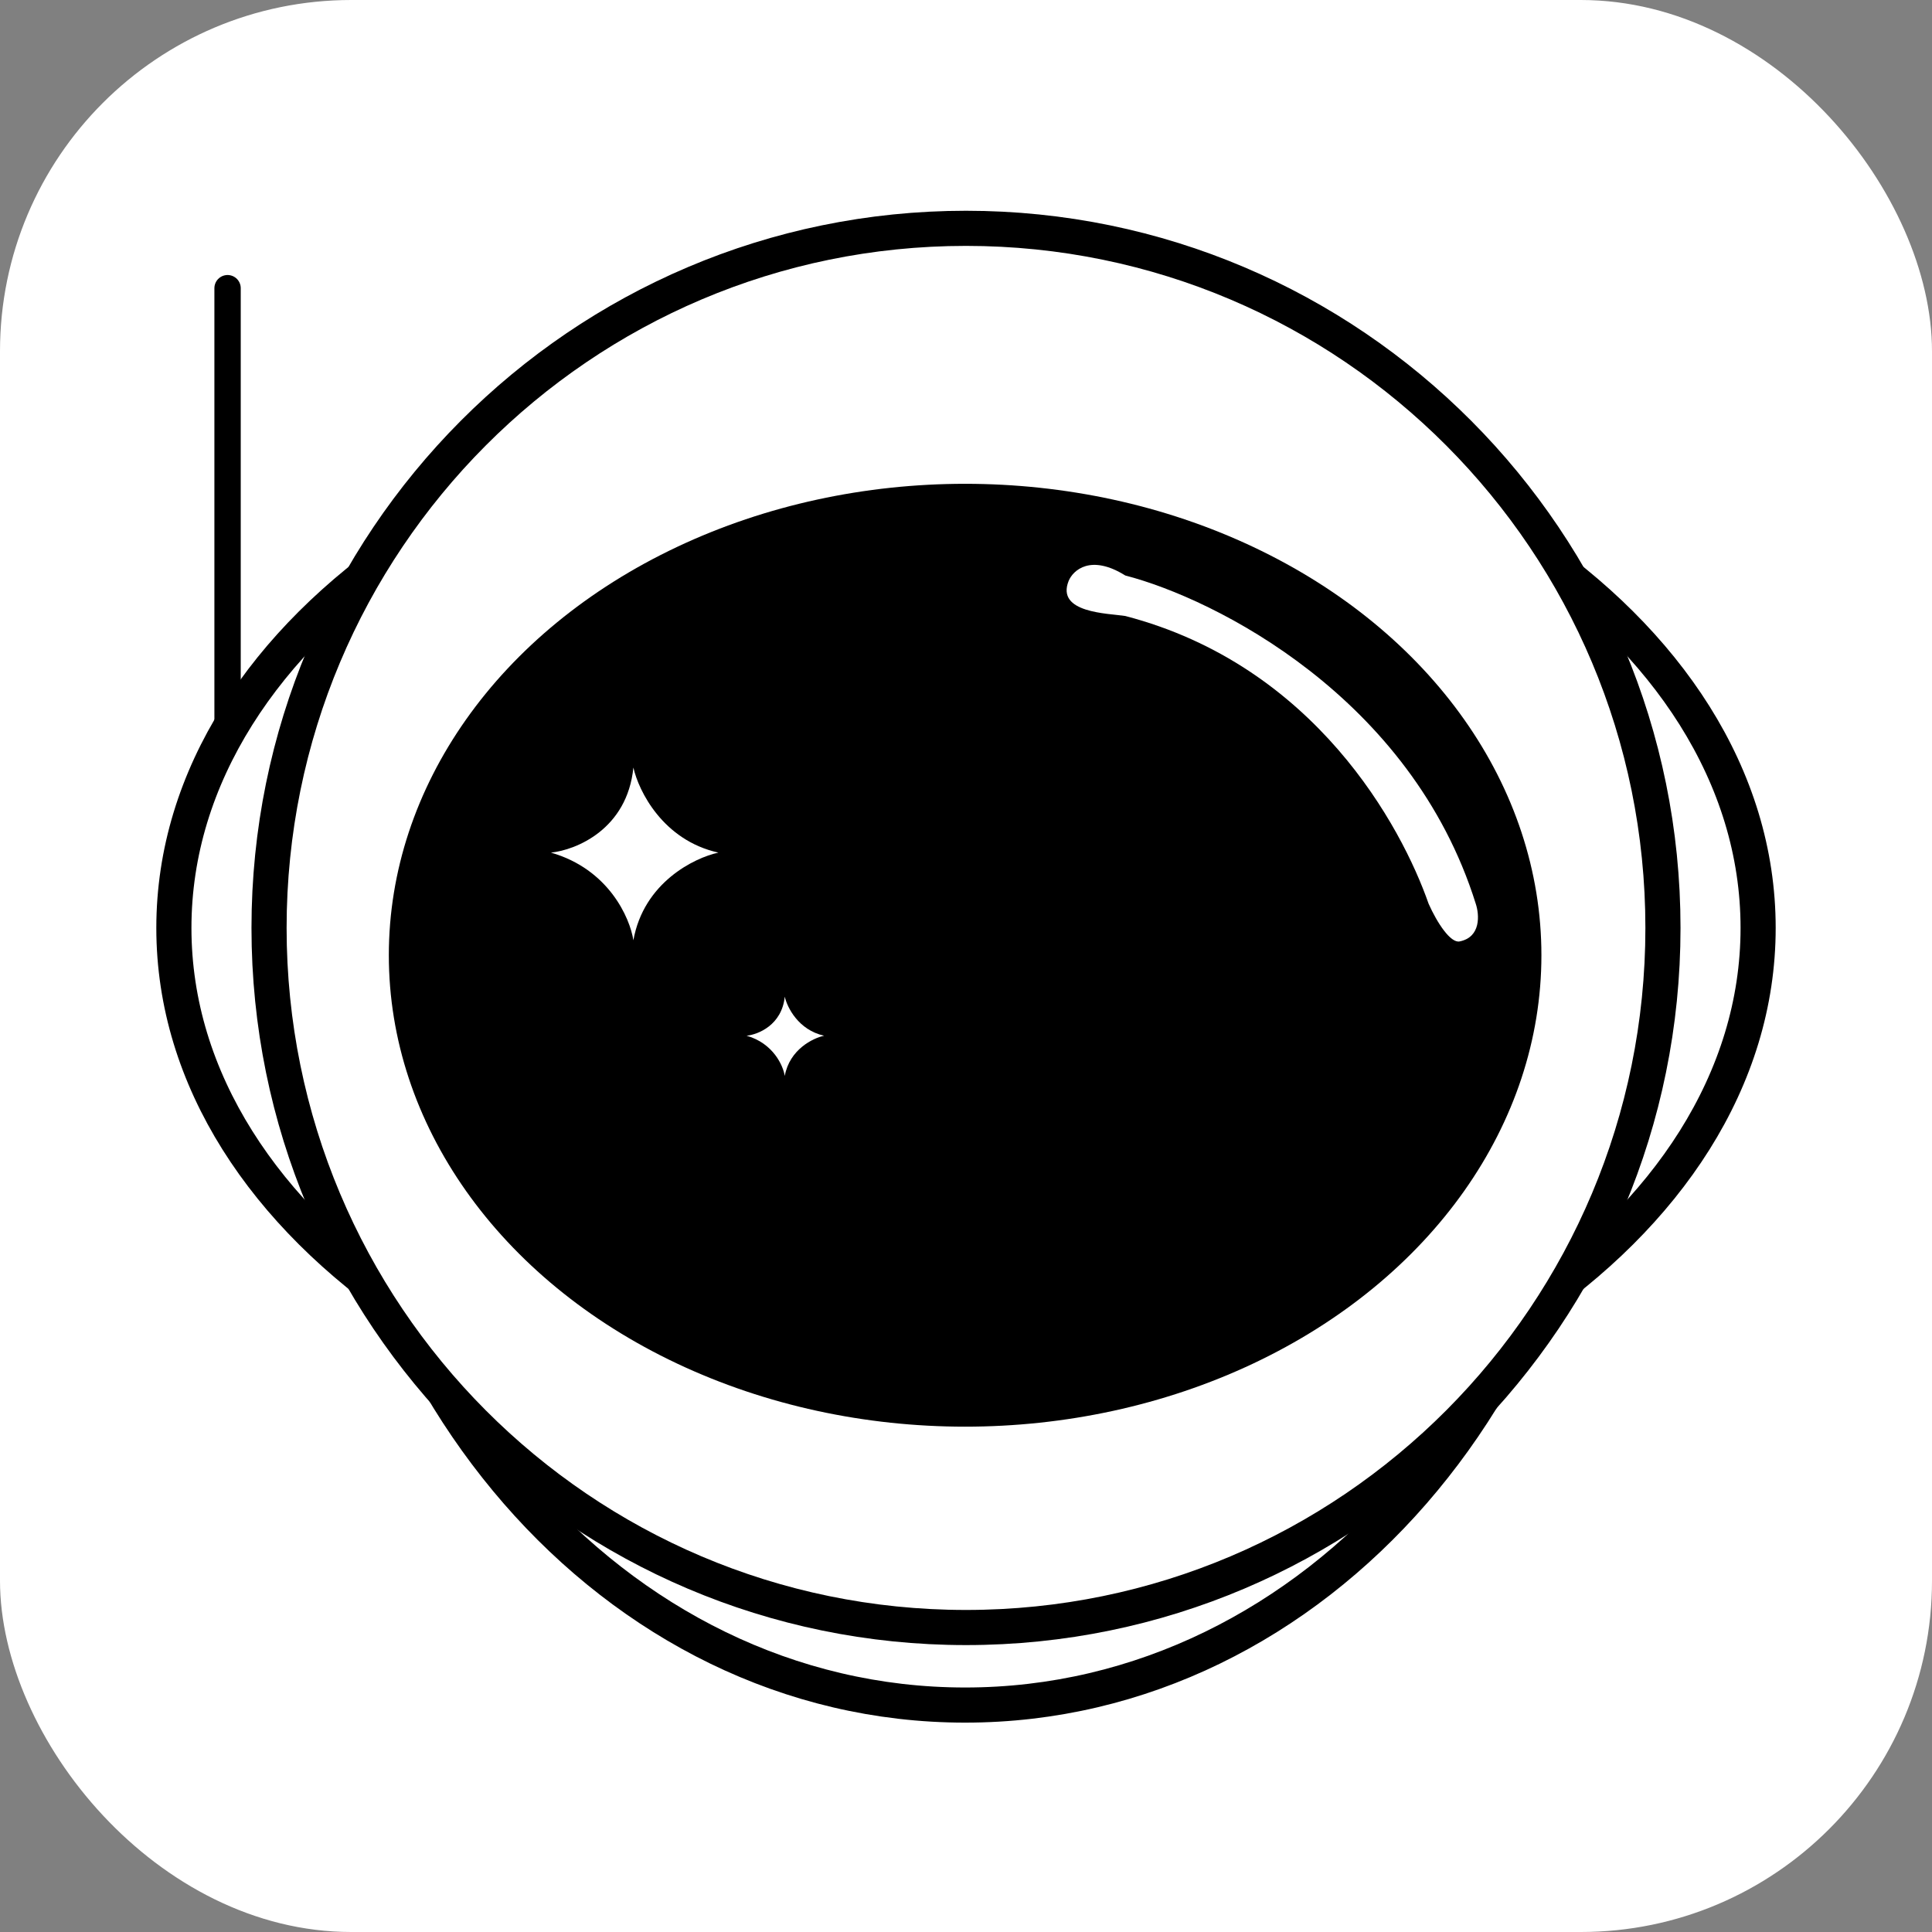 <svg width="1100" height="1100" viewBox="0 0 1100 1100" fill="none" xmlns="http://www.w3.org/2000/svg">
<rect x="0" y="0" width="1100" height="1100" fill="#808080" stroke="none"/>
<rect width="1100" height="1100" rx="200" fill="white"/>
<path d="M129.568 545.391L129.568 164.082" stroke="black" stroke-width="15" stroke-linecap="round"/>
<path d="M549.5 146.055C749.687 146.055 909.69 332.028 909.69 558.423C909.69 784.818 749.687 970.792 549.5 970.792C349.313 970.792 189.309 784.818 189.309 558.423C189.309 332.028 349.313 146.055 549.5 146.055Z" fill="white" stroke="black" stroke-width="20"/>
<path d="M99 528.321C99 441.968 150.974 364.97 232.58 310.009C314.247 255.007 426.502 221.311 550 221.311C673.498 221.311 785.753 255.007 867.42 310.009C949.026 364.97 1001 441.968 1001 528.321C1001 614.674 949.026 691.672 867.42 746.633C785.753 801.635 673.498 835.331 550 835.331C426.502 835.331 314.247 801.635 232.58 746.633C150.974 691.672 99 614.674 99 528.321Z" fill="white" stroke="black" stroke-width="20"/>
<path d="M549.999 130C769.191 130 946.815 308.371 946.815 528.32C946.815 748.27 769.191 926.642 549.999 926.642C330.807 926.641 153.184 748.27 153.184 528.32C153.184 308.371 330.807 130 549.999 130Z" fill="white" stroke="black" stroke-width="20"/>
<ellipse cx="549.499" cy="543.873" rx="328.116" ry="268.413" fill="black"/>
<path d="M409.021 485.444C377.345 478.399 363.559 450.219 360.626 437.01C357.106 472.235 327.874 483.976 313.697 485.444C346.547 494.837 358.671 522.625 360.626 535.345C366.492 502.469 395.334 488.379 409.021 485.444Z" fill="white"/>
<path d="M469.224 589.693C454.553 586.459 448.168 573.519 446.81 567.454C445.18 583.628 431.64 589.02 425.074 589.693C440.289 594.007 445.904 606.766 446.81 612.607C449.527 597.511 462.885 591.041 469.224 589.693Z" fill="white"/>
<path d="M608.447 330.723C601.079 349.107 630.962 349.185 640.684 350.717C748.75 378.906 798.043 470.646 813.395 514.564C818.307 525.594 825.913 537.033 831.029 536.012C843.31 533.561 842.286 520.692 840.24 514.564C803.399 396.906 691.852 340.936 640.684 327.659C621.036 315.403 611.006 324.595 608.447 330.723Z" fill="white"/>
</svg>
